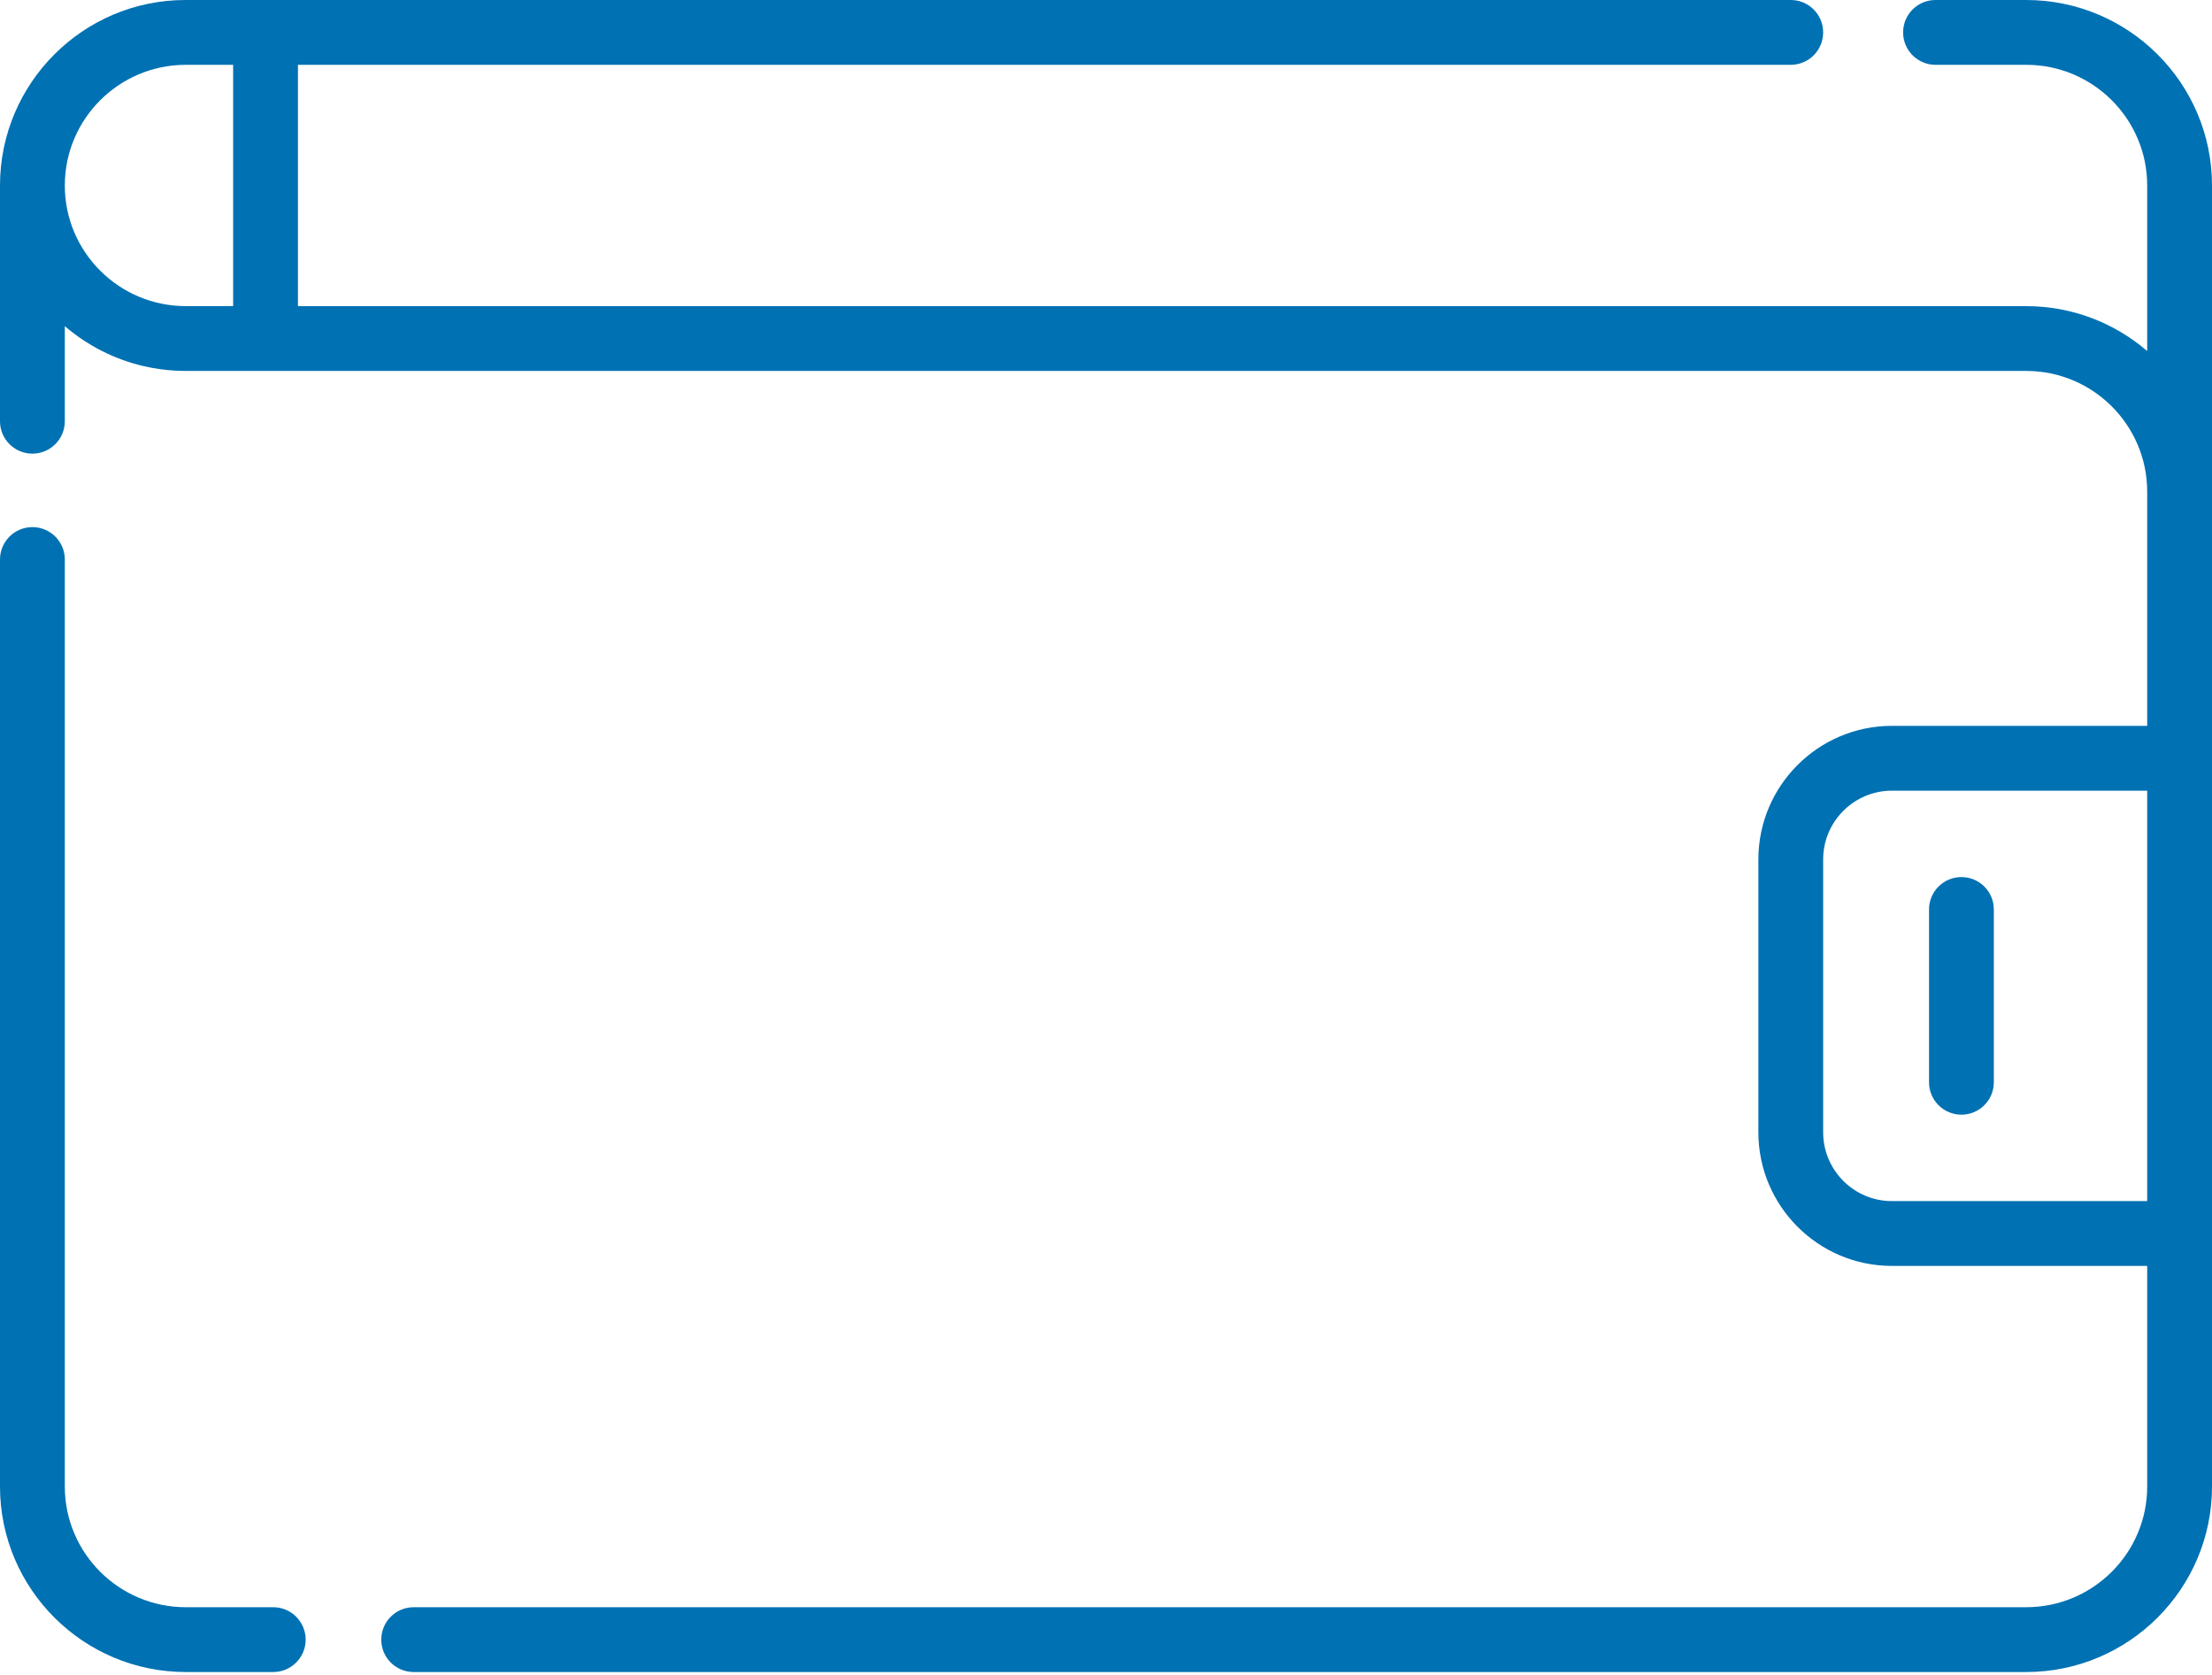 <svg width="70" height="53" viewBox="0 0 70 53" fill="none" xmlns="http://www.w3.org/2000/svg">
<path d="M64.121 0H61.25C60.683 0 60.225 0.459 60.225 1.025C60.225 1.591 60.683 2.051 61.25 2.051H64.121C66.232 2.051 67.949 3.764 67.949 5.869V11.108C66.92 10.224 65.582 9.688 64.121 9.688H9.429V2.051H56.67C57.237 2.051 57.695 1.591 57.695 1.025C57.695 0.459 57.237 0 56.67 0H5.869C2.633 0 0 2.633 0 5.869V13.33C0 13.896 0.459 14.355 1.025 14.355C1.592 14.355 2.051 13.896 2.051 13.33V10.321C2.757 10.927 3.609 11.369 4.546 11.586C4.549 11.587 4.553 11.587 4.556 11.588C4.636 11.607 4.716 11.623 4.797 11.638C4.808 11.64 4.818 11.642 4.829 11.644C4.904 11.657 4.98 11.67 5.056 11.68C5.074 11.683 5.092 11.685 5.11 11.687C5.181 11.696 5.252 11.705 5.323 11.712C5.351 11.715 5.378 11.716 5.406 11.718C5.469 11.723 5.532 11.728 5.596 11.731C5.658 11.734 5.72 11.735 5.782 11.736C5.811 11.736 5.84 11.738 5.869 11.738H64.121C66.232 11.738 67.949 13.451 67.949 15.557V22.969H59.872C57.54 22.969 55.645 24.865 55.645 27.196V35.832C55.645 38.163 57.54 40.059 59.872 40.059H67.949V47.041C67.949 49.147 66.232 50.859 64.121 50.859H13.091C12.524 50.859 12.065 51.319 12.065 51.885C12.065 52.451 12.524 52.91 13.091 52.91H64.121C67.363 52.91 70 50.277 70 47.041V5.869C70 2.633 67.363 0 64.121 0ZM5.879 9.687C3.768 9.687 2.051 7.975 2.051 5.869C2.051 3.764 3.768 2.051 5.879 2.051H7.378V9.687H5.879ZM59.872 38.008C58.672 38.008 57.695 37.032 57.695 35.831V27.195C57.695 25.996 58.672 25.02 59.872 25.02H67.949V38.008H59.872Z" fill="#0071B3"/>
<path d="M8.647 50.859H5.879C3.768 50.859 2.051 49.147 2.051 47.041V17.705C2.051 17.139 1.592 16.68 1.025 16.68C0.459 16.68 0 17.139 0 17.705V47.041C0 50.277 2.637 52.91 5.879 52.91H8.647C9.214 52.91 9.673 52.451 9.673 51.885C9.673 51.319 9.214 50.859 8.647 50.859Z" fill="#0071B3"/>
<path d="M62.07 27.754C61.504 27.754 61.045 28.213 61.045 28.779V34.248C61.045 34.814 61.504 35.273 62.07 35.273C62.637 35.273 63.096 34.814 63.096 34.248V28.779C63.096 28.213 62.637 27.754 62.07 27.754Z" fill="#0071B3"/>
</svg>
